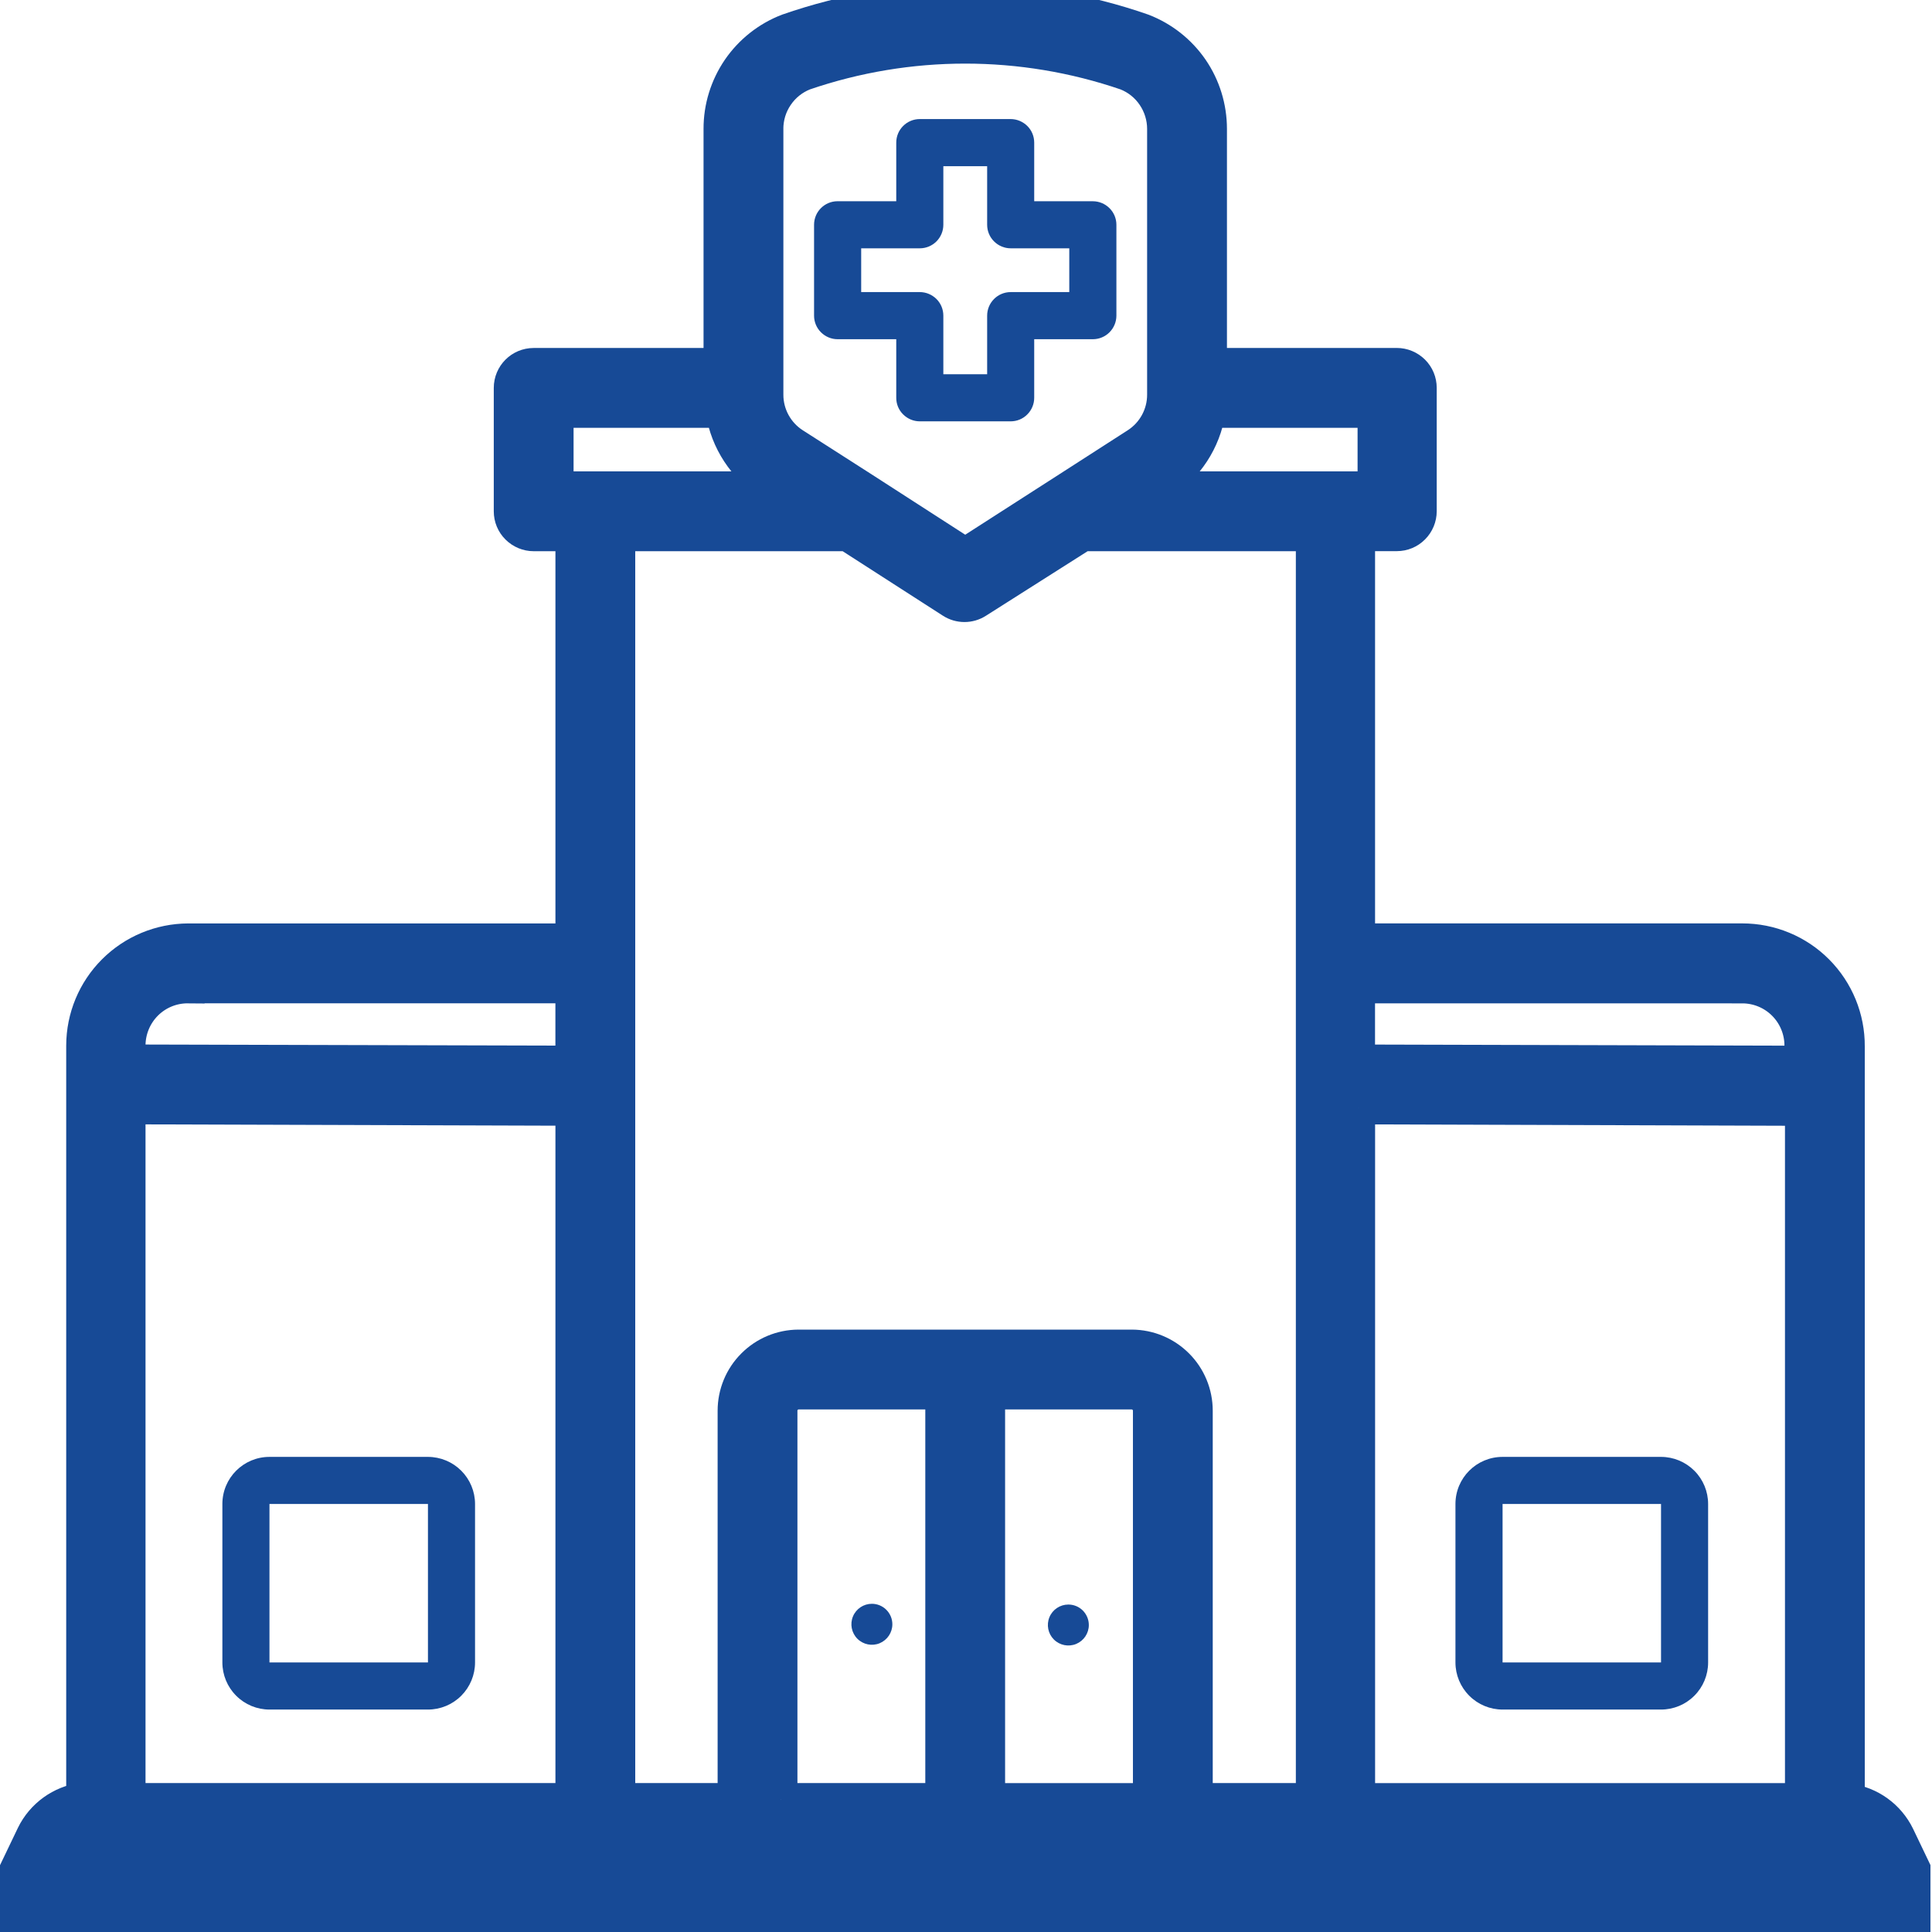 <svg width="59" height="59" viewBox="0 0 59 59" fill="none" xmlns="http://www.w3.org/2000/svg">
<g clip-path="url(#clip0_1159_4007)">
<mask id="path-1-outside-1_1159_4007" maskUnits="userSpaceOnUse" x="-1" y="-1" width="61" height="61" fill="black">
<rect fill="white" x="-1" y="-1" width="61" height="61"/>
<path d="M58.885 57.972L57.972 56.066C57.68 55.467 57.108 55.054 56.447 54.966V31.957C56.453 31.094 56.113 30.264 55.504 29.652C54.895 29.04 54.067 28.698 53.204 28.699H41.492V16.331H42.657C42.848 16.331 43.03 16.256 43.164 16.12C43.299 15.985 43.375 15.802 43.375 15.612V11.844C43.375 11.653 43.3 11.471 43.164 11.336C43.029 11.202 42.846 11.126 42.657 11.126H36.969V3.937C36.969 3.284 36.773 2.644 36.404 2.105C36.034 1.567 35.509 1.152 34.899 0.917C31.388 -0.306 27.567 -0.306 24.055 0.917C23.445 1.151 22.92 1.567 22.55 2.105C22.181 2.645 21.983 3.284 21.985 3.937V11.127H16.297C15.9 11.127 15.579 11.448 15.579 11.847V15.615C15.579 15.806 15.654 15.988 15.79 16.122C15.925 16.257 16.108 16.333 16.297 16.333H17.462V28.7H5.75C4.895 28.703 4.075 29.043 3.47 29.648C2.864 30.253 2.524 31.073 2.522 31.928V54.937C1.861 55.026 1.289 55.439 0.997 56.037L0.07 57.971C-0.036 58.193 -0.021 58.455 0.111 58.663C0.243 58.872 0.471 58.999 0.717 59H58.238C58.485 59 58.714 58.872 58.844 58.663C58.975 58.455 58.991 58.194 58.885 57.971V57.972ZM41.492 33.836L55.01 33.88V54.953H41.493V33.836H41.492ZM53.204 30.141C53.679 30.141 54.135 30.329 54.47 30.665C54.806 31.001 54.994 31.456 54.994 31.931V32.434L41.491 32.398V30.14H53.204V30.141ZM36.925 12.565H41.958V14.895H35.286L35.487 14.765C36.257 14.269 36.78 13.469 36.925 12.565ZM23.422 3.937C23.422 3.576 23.529 3.223 23.733 2.925C23.935 2.625 24.223 2.395 24.558 2.262C27.746 1.169 31.207 1.169 34.395 2.262C34.731 2.395 35.018 2.625 35.22 2.925C35.422 3.223 35.531 3.577 35.531 3.937V12.049C35.533 12.659 35.224 13.228 34.711 13.559L32.633 14.896L29.476 16.924L26.342 14.903L24.243 13.559C23.73 13.228 23.421 12.659 23.423 12.049V3.937H23.422ZM17.015 12.565H22.049C22.194 13.47 22.717 14.269 23.487 14.765L23.688 14.895H17.016V12.565H17.015ZM25.88 16.333L29.065 18.382C29.301 18.534 29.605 18.534 29.841 18.382L33.069 16.333H40.073V54.952H36.535V43.081C36.535 42.558 36.328 42.055 35.959 41.686C35.589 41.315 35.089 41.106 34.566 41.104H24.384C23.862 41.106 23.36 41.315 22.992 41.686C22.622 42.055 22.415 42.558 22.415 43.081V54.952H18.899V16.333H25.881H25.88ZM23.852 54.952V43.081C23.852 42.786 24.089 42.546 24.384 42.541H28.757V54.951H23.852V54.952ZM30.194 42.542H34.566C34.86 42.546 35.098 42.786 35.098 43.082V54.953H30.194V42.544V42.542ZM3.944 54.952V33.835L17.462 33.878V54.952H3.944ZM5.749 30.139H17.461V32.432L3.944 32.397V31.937C3.942 31.459 4.132 30.999 4.47 30.661C4.809 30.323 5.269 30.135 5.749 30.14V30.139Z"/>
</mask>
<path d="M58.885 57.972L57.972 56.066C57.68 55.467 57.108 55.054 56.447 54.966V31.957C56.453 31.094 56.113 30.264 55.504 29.652C54.895 29.04 54.067 28.698 53.204 28.699H41.492V16.331H42.657C42.848 16.331 43.03 16.256 43.164 16.12C43.299 15.985 43.375 15.802 43.375 15.612V11.844C43.375 11.653 43.3 11.471 43.164 11.336C43.029 11.202 42.846 11.126 42.657 11.126H36.969V3.937C36.969 3.284 36.773 2.644 36.404 2.105C36.034 1.567 35.509 1.152 34.899 0.917C31.388 -0.306 27.567 -0.306 24.055 0.917C23.445 1.151 22.92 1.567 22.55 2.105C22.181 2.645 21.983 3.284 21.985 3.937V11.127H16.297C15.9 11.127 15.579 11.448 15.579 11.847V15.615C15.579 15.806 15.654 15.988 15.79 16.122C15.925 16.257 16.108 16.333 16.297 16.333H17.462V28.7H5.75C4.895 28.703 4.075 29.043 3.47 29.648C2.864 30.253 2.524 31.073 2.522 31.928V54.937C1.861 55.026 1.289 55.439 0.997 56.037L0.07 57.971C-0.036 58.193 -0.021 58.455 0.111 58.663C0.243 58.872 0.471 58.999 0.717 59H58.238C58.485 59 58.714 58.872 58.844 58.663C58.975 58.455 58.991 58.194 58.885 57.971V57.972ZM41.492 33.836L55.01 33.88V54.953H41.493V33.836H41.492ZM53.204 30.141C53.679 30.141 54.135 30.329 54.47 30.665C54.806 31.001 54.994 31.456 54.994 31.931V32.434L41.491 32.398V30.14H53.204V30.141ZM36.925 12.565H41.958V14.895H35.286L35.487 14.765C36.257 14.269 36.78 13.469 36.925 12.565ZM23.422 3.937C23.422 3.576 23.529 3.223 23.733 2.925C23.935 2.625 24.223 2.395 24.558 2.262C27.746 1.169 31.207 1.169 34.395 2.262C34.731 2.395 35.018 2.625 35.22 2.925C35.422 3.223 35.531 3.577 35.531 3.937V12.049C35.533 12.659 35.224 13.228 34.711 13.559L32.633 14.896L29.476 16.924L26.342 14.903L24.243 13.559C23.73 13.228 23.421 12.659 23.423 12.049V3.937H23.422ZM17.015 12.565H22.049C22.194 13.47 22.717 14.269 23.487 14.765L23.688 14.895H17.016V12.565H17.015ZM25.88 16.333L29.065 18.382C29.301 18.534 29.605 18.534 29.841 18.382L33.069 16.333H40.073V54.952H36.535V43.081C36.535 42.558 36.328 42.055 35.959 41.686C35.589 41.315 35.089 41.106 34.566 41.104H24.384C23.862 41.106 23.36 41.315 22.992 41.686C22.622 42.055 22.415 42.558 22.415 43.081V54.952H18.899V16.333H25.881H25.88ZM23.852 54.952V43.081C23.852 42.786 24.089 42.546 24.384 42.541H28.757V54.951H23.852V54.952ZM30.194 42.542H34.566C34.86 42.546 35.098 42.786 35.098 43.082V54.953H30.194V42.544V42.542ZM3.944 54.952V33.835L17.462 33.878V54.952H3.944ZM5.749 30.139H17.461V32.432L3.944 32.397V31.937C3.942 31.459 4.132 30.999 4.47 30.661C4.809 30.323 5.269 30.135 5.749 30.14V30.139Z" fill="#174A96"/>
<path d="M58.885 57.972L57.972 56.066C57.68 55.467 57.108 55.054 56.447 54.966V31.957C56.453 31.094 56.113 30.264 55.504 29.652C54.895 29.04 54.067 28.698 53.204 28.699H41.492V16.331H42.657C42.848 16.331 43.03 16.256 43.164 16.12C43.299 15.985 43.375 15.802 43.375 15.612V11.844C43.375 11.653 43.3 11.471 43.164 11.336C43.029 11.202 42.846 11.126 42.657 11.126H36.969V3.937C36.969 3.284 36.773 2.644 36.404 2.105C36.034 1.567 35.509 1.152 34.899 0.917C31.388 -0.306 27.567 -0.306 24.055 0.917C23.445 1.151 22.92 1.567 22.55 2.105C22.181 2.645 21.983 3.284 21.985 3.937V11.127H16.297C15.9 11.127 15.579 11.448 15.579 11.847V15.615C15.579 15.806 15.654 15.988 15.79 16.122C15.925 16.257 16.108 16.333 16.297 16.333H17.462V28.7H5.75C4.895 28.703 4.075 29.043 3.47 29.648C2.864 30.253 2.524 31.073 2.522 31.928V54.937C1.861 55.026 1.289 55.439 0.997 56.037L0.07 57.971C-0.036 58.193 -0.021 58.455 0.111 58.663C0.243 58.872 0.471 58.999 0.717 59H58.238C58.485 59 58.714 58.872 58.844 58.663C58.975 58.455 58.991 58.194 58.885 57.971V57.972ZM41.492 33.836L55.01 33.88V54.953H41.493V33.836H41.492ZM53.204 30.141C53.679 30.141 54.135 30.329 54.47 30.665C54.806 31.001 54.994 31.456 54.994 31.931V32.434L41.491 32.398V30.14H53.204V30.141ZM36.925 12.565H41.958V14.895H35.286L35.487 14.765C36.257 14.269 36.78 13.469 36.925 12.565ZM23.422 3.937C23.422 3.576 23.529 3.223 23.733 2.925C23.935 2.625 24.223 2.395 24.558 2.262C27.746 1.169 31.207 1.169 34.395 2.262C34.731 2.395 35.018 2.625 35.22 2.925C35.422 3.223 35.531 3.577 35.531 3.937V12.049C35.533 12.659 35.224 13.228 34.711 13.559L32.633 14.896L29.476 16.924L26.342 14.903L24.243 13.559C23.73 13.228 23.421 12.659 23.423 12.049V3.937H23.422ZM17.015 12.565H22.049C22.194 13.47 22.717 14.269 23.487 14.765L23.688 14.895H17.016V12.565H17.015ZM25.88 16.333L29.065 18.382C29.301 18.534 29.605 18.534 29.841 18.382L33.069 16.333H40.073V54.952H36.535V43.081C36.535 42.558 36.328 42.055 35.959 41.686C35.589 41.315 35.089 41.106 34.566 41.104H24.384C23.862 41.106 23.36 41.315 22.992 41.686C22.622 42.055 22.415 42.558 22.415 43.081V54.952H18.899V16.333H25.881H25.88ZM23.852 54.952V43.081C23.852 42.786 24.089 42.546 24.384 42.541H28.757V54.951H23.852V54.952ZM30.194 42.542H34.566C34.86 42.546 35.098 42.786 35.098 43.082V54.953H30.194V42.544V42.542ZM3.944 54.952V33.835L17.462 33.878V54.952H3.944ZM5.749 30.139H17.461V32.432L3.944 32.397V31.937C3.942 31.459 4.132 30.999 4.47 30.661C4.809 30.323 5.269 30.135 5.749 30.14V30.139Z" stroke="#174A96" mask="url(#path-1-outside-1_1159_4007)"/>
<path d="M26.626 48.977C26.373 48.977 26.145 49.129 26.048 49.363C25.951 49.596 26.005 49.866 26.183 50.045C26.362 50.224 26.631 50.278 26.865 50.181C27.098 50.083 27.251 49.855 27.251 49.602C27.251 49.436 27.184 49.277 27.067 49.16C26.95 49.043 26.791 48.977 26.625 48.977H26.626Z" fill="#174A96"/>
<path d="M32.626 49C32.373 49 32.144 49.152 32.048 49.386C31.951 49.619 32.005 49.889 32.183 50.067C32.362 50.246 32.631 50.3 32.865 50.203C33.098 50.106 33.251 49.878 33.251 49.625C33.251 49.459 33.184 49.3 33.067 49.182C32.95 49.065 32.791 49 32.625 49H32.626Z" fill="#174A96"/>
<path d="M13.069 44.491H8.229C7.436 44.491 6.791 45.134 6.791 45.929V50.769C6.791 51.15 6.943 51.516 7.213 51.785C7.483 52.056 7.849 52.207 8.229 52.207H13.069C13.45 52.207 13.816 52.056 14.086 51.785C14.355 51.516 14.507 51.15 14.507 50.769V45.929C14.507 45.548 14.355 45.182 14.086 44.913C13.816 44.643 13.45 44.491 13.069 44.491ZM8.229 50.769V45.929H13.069V50.769H8.229Z" fill="#174A96"/>
<path d="M50.725 44.491H45.886C45.091 44.491 44.447 45.134 44.447 45.929V50.769C44.447 51.15 44.599 51.516 44.869 51.785C45.139 52.056 45.505 52.207 45.886 52.207H50.725C51.106 52.207 51.472 52.056 51.742 51.785C52.012 51.516 52.163 51.15 52.163 50.769V45.929C52.163 45.548 52.012 45.182 51.742 44.913C51.472 44.643 51.106 44.491 50.725 44.491ZM50.725 50.769H45.886V45.929H50.725V50.769Z" fill="#174A96"/>
<path d="M25.58 10.359H27.37V12.149C27.37 12.34 27.445 12.522 27.581 12.656C27.716 12.791 27.899 12.867 28.089 12.867H30.864C31.055 12.867 31.238 12.792 31.372 12.656C31.507 12.521 31.583 12.338 31.583 12.149V10.359H33.374C33.565 10.359 33.748 10.283 33.882 10.148C34.016 10.014 34.093 9.83 34.093 9.64V6.864C34.093 6.673 34.017 6.491 33.882 6.357C33.746 6.222 33.564 6.146 33.374 6.146H31.583V4.355C31.583 4.164 31.508 3.981 31.372 3.847C31.237 3.713 31.054 3.636 30.864 3.636H28.089C27.692 3.636 27.37 3.958 27.37 4.355V6.145H25.579C25.182 6.145 24.86 6.466 24.86 6.864V9.64C24.86 9.831 24.936 10.014 25.071 10.148C25.207 10.283 25.389 10.359 25.579 10.359H25.58ZM26.299 7.583H28.09C28.281 7.583 28.463 7.507 28.598 7.372C28.732 7.238 28.808 7.054 28.808 6.864V5.075H30.146V6.864C30.146 7.055 30.221 7.238 30.357 7.372C30.492 7.507 30.675 7.583 30.864 7.583H32.654V8.92H30.864C30.468 8.92 30.146 9.242 30.146 9.639V11.429H28.808V9.639C28.808 9.448 28.733 9.266 28.598 9.131C28.462 8.997 28.28 8.92 28.09 8.92H26.299V7.583Z" fill="#174A96"/>
</g>
<defs>
<clipPath id="clip0_1159_4007">
<rect width="58.955" height="59" fill="white"/>
</clipPath>
</defs>
</svg>

